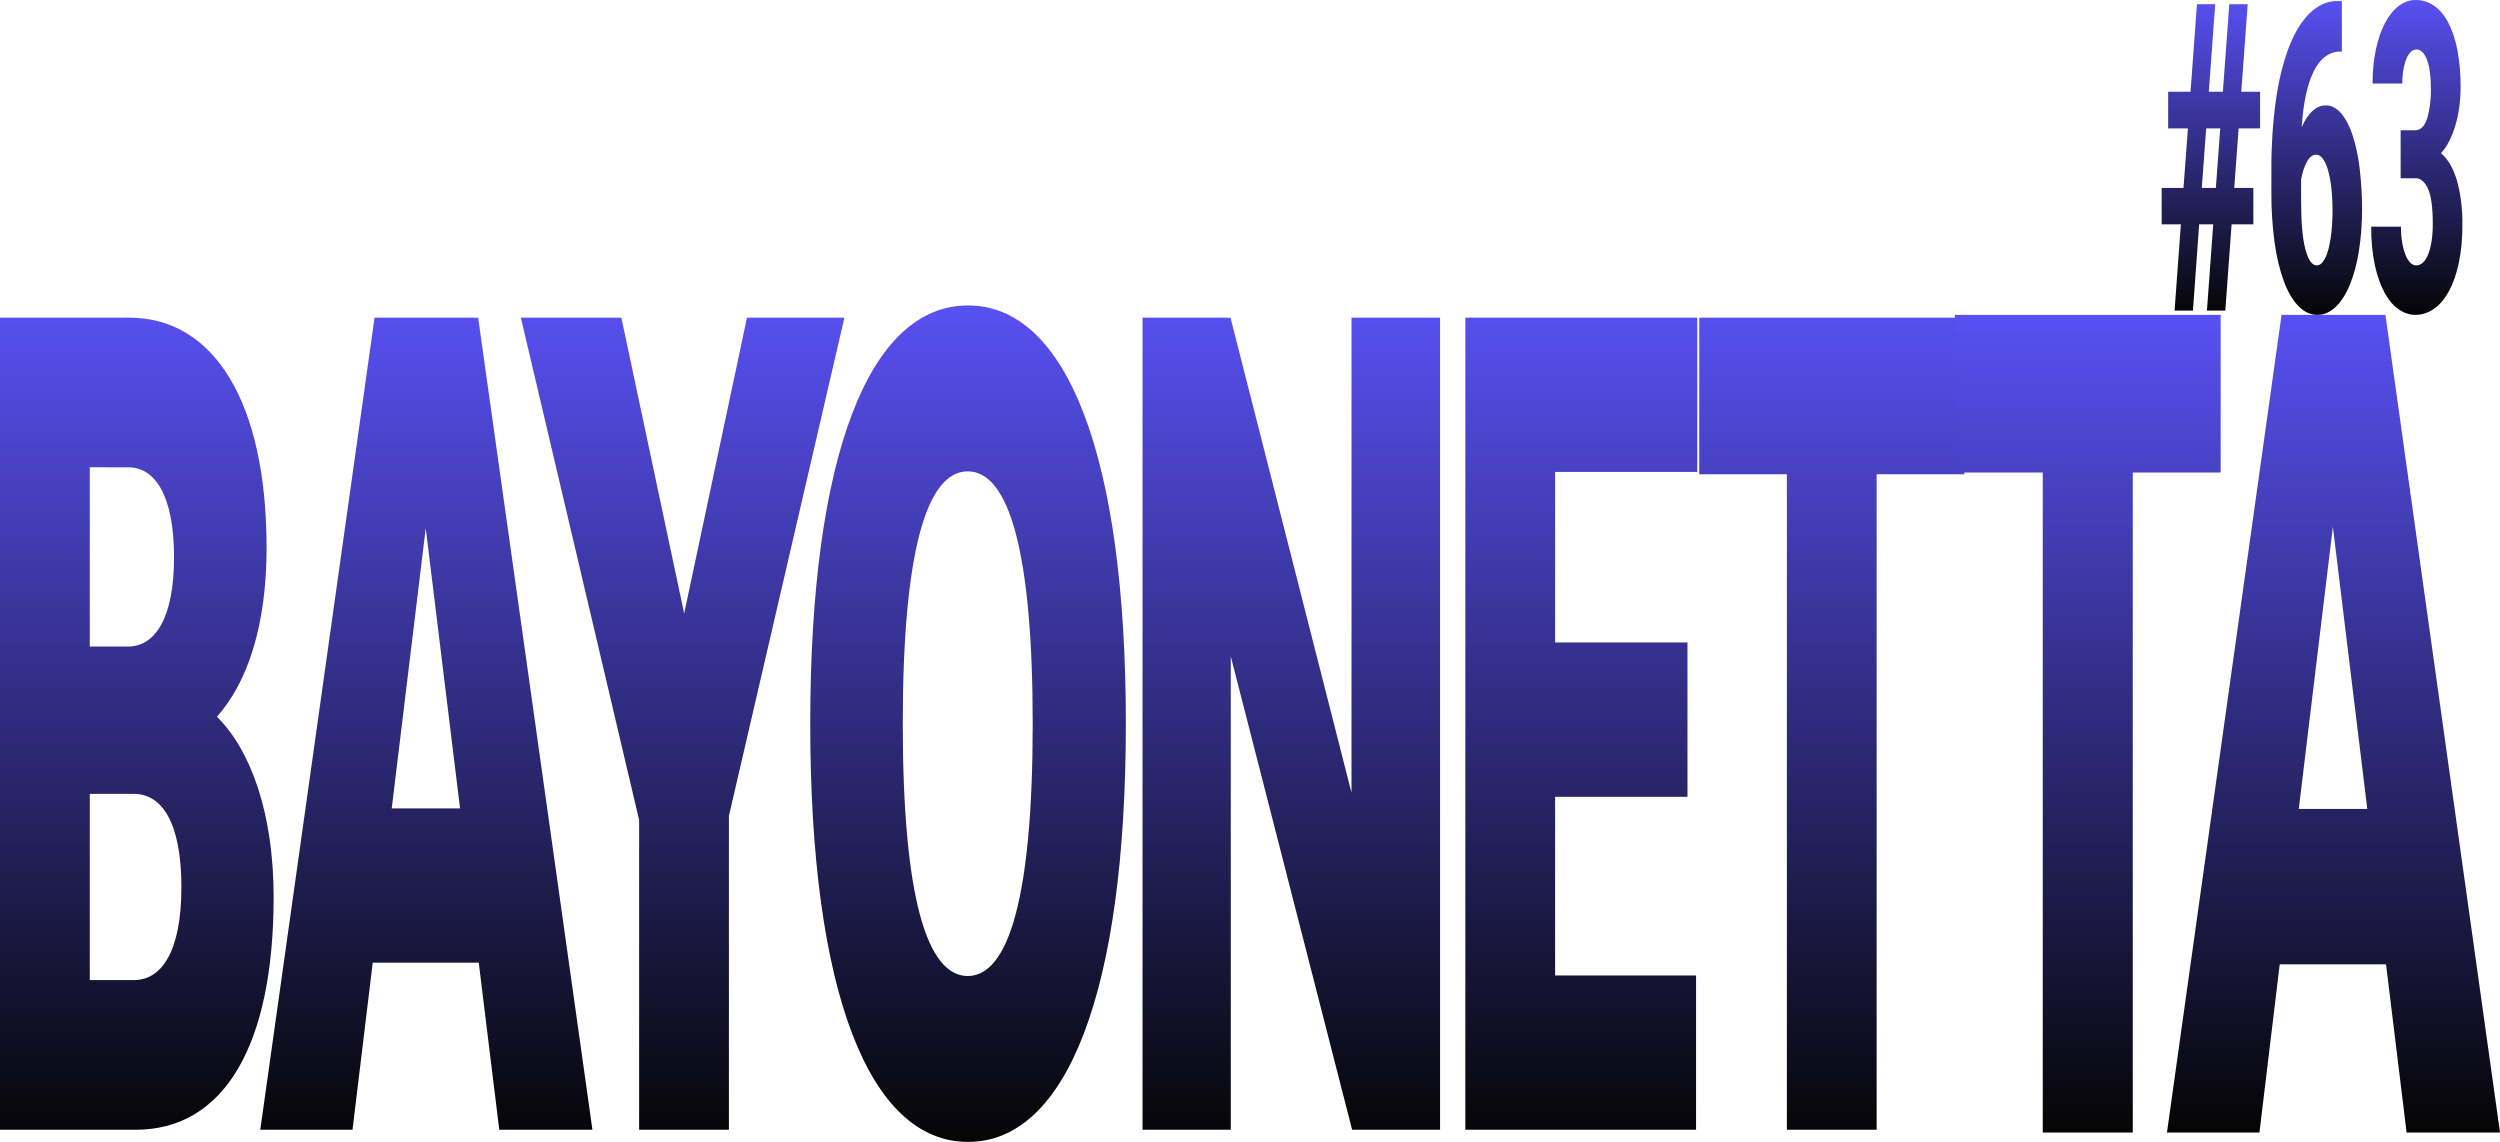 <svg width="532" height="243" viewBox="0 0 532 243" fill="none" xmlns="http://www.w3.org/2000/svg">
<path d="M0 67.595V240.408H28.886C47.73 240.408 58.227 222.385 58.227 190.908C58.227 173.133 53.403 159.678 46.165 152.519C52.555 145.358 56.728 133.386 56.728 116.598C56.728 85.615 45.578 67.592 27.451 67.592L0 67.595ZM28.494 168.939C34.362 168.939 38.601 174.864 38.601 188.813C38.601 202.638 34.297 208.563 28.494 208.563H19.105V168.937L28.494 168.939ZM27.322 99.443C32.864 99.443 37.037 105.243 37.037 118.576C37.037 131.784 32.864 137.586 27.256 137.586H19.105V99.44L27.322 99.443ZM101.747 67.595H79.708L55.386 240.411H75.013L79.317 204.86H101.877L106.246 240.411H126.067L101.747 67.595ZM90.597 112.401L97.9 172.022H83.359L90.597 112.401ZM179.692 67.595H158.958L145.591 130.546L132.224 67.595H110.837L136.006 174.494V240.411H155.111V173.627L179.692 67.595ZM205.999 65C184.938 65 172.419 96.971 172.419 154C172.419 211.028 184.939 243 205.999 243C226.995 243 239.58 211.029 239.58 154C239.58 96.97 226.995 65 205.999 65ZM205.934 100.303C214.672 100.303 219.758 117.338 219.758 154C219.758 190.661 214.672 207.696 205.934 207.696C197.197 207.696 192.111 190.662 192.111 154C192.111 117.337 197.197 100.304 205.934 100.304V100.303ZM306.446 67.595H287.601V168.692L261.846 67.595H243.132V240.408H261.911V139.681L287.732 240.408H306.446V67.595ZM360.922 207.573H330.927V169.554H359.095V136.718H330.928V100.428H361.183V67.595H311.823V240.408H360.921L360.922 207.573ZM418 67.595H361.598V100.921H380.246V240.408H399.351V100.921H417.999L418 67.595Z" fill="url(#paint0_linear)"/>
<path d="M472.552 67H416V100.554H434.698V240.997H453.854V100.554H472.552L472.552 67ZM507.616 67H485.518L461.131 241H480.81L485.125 205.205H507.746L512.126 241H532L507.616 67ZM496.436 112.113L503.759 172.143H489.179L496.436 112.113Z" fill="url(#paint1_linear)"/>
<path d="M469.633 66.1H473.544L474.886 47.74H479.512V39.993H475.445L476.383 27.321H480.943V19.528H476.942L478.305 0.9H474.392L473.029 19.528H470.034L471.397 0.9H467.508L466.146 19.528H461.386V27.32H465.588L464.649 39.993H460V47.74H464.09L462.748 66.1H466.659L467.978 47.74H470.973L469.633 66.1ZM469.476 27.32H472.471L471.532 39.993H468.539L469.476 27.32ZM497.498 0.229C495.412 0.149 493.345 1.046 491.463 2.848C489.719 4.571 488.2 7.086 487.027 10.192C485.768 13.584 484.839 17.42 484.289 21.5C483.641 26.225 483.325 31.108 483.35 36.008V41.024C483.332 44.593 483.561 48.15 484.032 51.592C484.429 54.546 485.092 57.331 485.988 59.808C486.799 62.026 487.855 63.84 489.072 65.111C490.332 66.39 491.728 67.035 493.14 66.992C494.463 67.036 495.774 66.479 496.974 65.362C498.174 64.245 499.232 62.598 500.068 60.544C500.917 58.437 501.562 56.03 501.969 53.448C502.426 50.59 502.653 47.605 502.64 44.604C502.648 41.725 502.487 38.855 502.16 36.051C501.878 33.552 501.387 31.168 500.706 28.998C500.092 27.05 499.262 25.411 498.281 24.207C497.253 22.996 496.076 22.383 494.884 22.438C493.896 22.408 492.918 22.829 492.023 23.67C491.179 24.484 490.426 25.635 489.81 27.051C489.935 24.734 490.225 22.464 490.671 20.312C491.06 18.434 491.621 16.718 492.325 15.252C493.015 13.847 493.851 12.762 494.772 12.072C495.817 11.309 496.923 10.937 498.035 10.975H498.348V0.229H497.498ZM494.313 33.791C494.764 34.432 495.138 35.266 495.408 36.232C495.737 37.399 495.974 38.66 496.112 39.971C496.282 41.538 496.365 43.137 496.358 44.74C496.364 46.321 496.286 47.898 496.123 49.446C495.991 50.743 495.765 51.995 495.452 53.162C495.196 54.128 494.833 54.963 494.39 55.603C493.986 56.177 493.501 56.483 493.005 56.476C492.007 56.476 491.202 55.342 490.591 53.072C489.98 50.803 489.675 47.369 489.676 42.77V38.202C489.925 36.769 490.343 35.479 490.894 34.44C491.443 33.422 492.169 32.875 492.917 32.918C493.416 32.914 493.903 33.219 494.313 33.791H494.313ZM510.857 37.934H513.919C514.438 37.875 514.956 38.048 515.437 38.439C515.918 38.83 516.35 39.43 516.702 40.195C517.365 41.703 517.696 44.173 517.696 47.607C517.704 48.841 517.621 50.07 517.451 51.256C517.306 52.269 517.067 53.219 516.747 54.055C516.451 54.815 516.073 55.428 515.64 55.847C515.179 56.278 514.674 56.492 514.165 56.474C513.71 56.485 513.261 56.269 512.858 55.847C512.461 55.426 512.114 54.838 511.841 54.123C511.544 53.342 511.317 52.463 511.17 51.526C511.001 50.462 510.918 49.351 510.924 48.235H504.599C504.564 51.102 504.838 53.951 505.404 56.587C505.896 58.809 506.615 60.8 507.516 62.43C508.385 63.981 509.405 65.154 510.511 65.879C511.632 66.624 512.805 67.002 513.986 66.999C515.331 67.022 516.668 66.59 517.942 65.723C519.115 64.929 520.195 63.665 521.116 62.006C522.028 60.326 522.748 58.27 523.226 55.979C523.759 53.397 524.021 50.623 523.997 47.829C524.038 44.579 523.649 41.365 522.868 38.515C522.085 35.834 520.878 33.754 519.439 32.604C520.092 31.912 520.691 31.029 521.215 29.984C521.72 28.978 522.159 27.849 522.523 26.623C523.242 24.19 523.621 21.413 523.618 18.585C523.645 15.84 523.406 13.11 522.914 10.547C522.48 8.34 521.809 6.352 520.947 4.726C520.076 3.124 519.043 1.918 517.918 1.188C516.663 0.373 515.349 -0.028 514.03 0.001C512.805 -0.019 511.589 0.414 510.442 1.278C509.37 2.083 508.387 3.301 507.548 4.863C506.715 6.441 506.053 8.346 505.604 10.46C505.115 12.775 504.871 15.267 504.888 17.78H511.213C511.205 16.744 511.288 15.713 511.459 14.735C511.605 13.902 511.825 13.128 512.107 12.451C512.367 11.837 512.691 11.348 513.057 11.018C513.452 10.671 513.88 10.504 514.311 10.527C514.741 10.55 515.164 10.764 515.549 11.152C515.935 11.568 516.268 12.158 516.521 12.876C516.794 13.661 516.991 14.542 517.102 15.473C517.234 16.55 517.297 17.656 517.293 18.764C517.349 21.05 517.065 23.318 516.477 25.28C515.933 26.907 515.08 27.721 513.918 27.72H510.856L510.857 37.934Z" fill="url(#paint2_linear)"/>
<defs>
<linearGradient id="paint0_linear" x1="209" y1="65" x2="209" y2="243" gradientUnits="userSpaceOnUse">
<stop stop-color="#5850F2"/>
<stop offset="1" stop-color="#050505"/>
</linearGradient>
<linearGradient id="paint1_linear" x1="474" y1="67" x2="474" y2="241" gradientUnits="userSpaceOnUse">
<stop stop-color="#5850F2"/>
<stop offset="1" stop-color="#050505"/>
</linearGradient>
<linearGradient id="paint2_linear" x1="492" y1="0" x2="492" y2="67" gradientUnits="userSpaceOnUse">
<stop stop-color="#5850F2"/>
<stop offset="1" stop-color="#050505"/>
<stop offset="1" stop-color="#050505"/>
</linearGradient>
</defs>
</svg>
